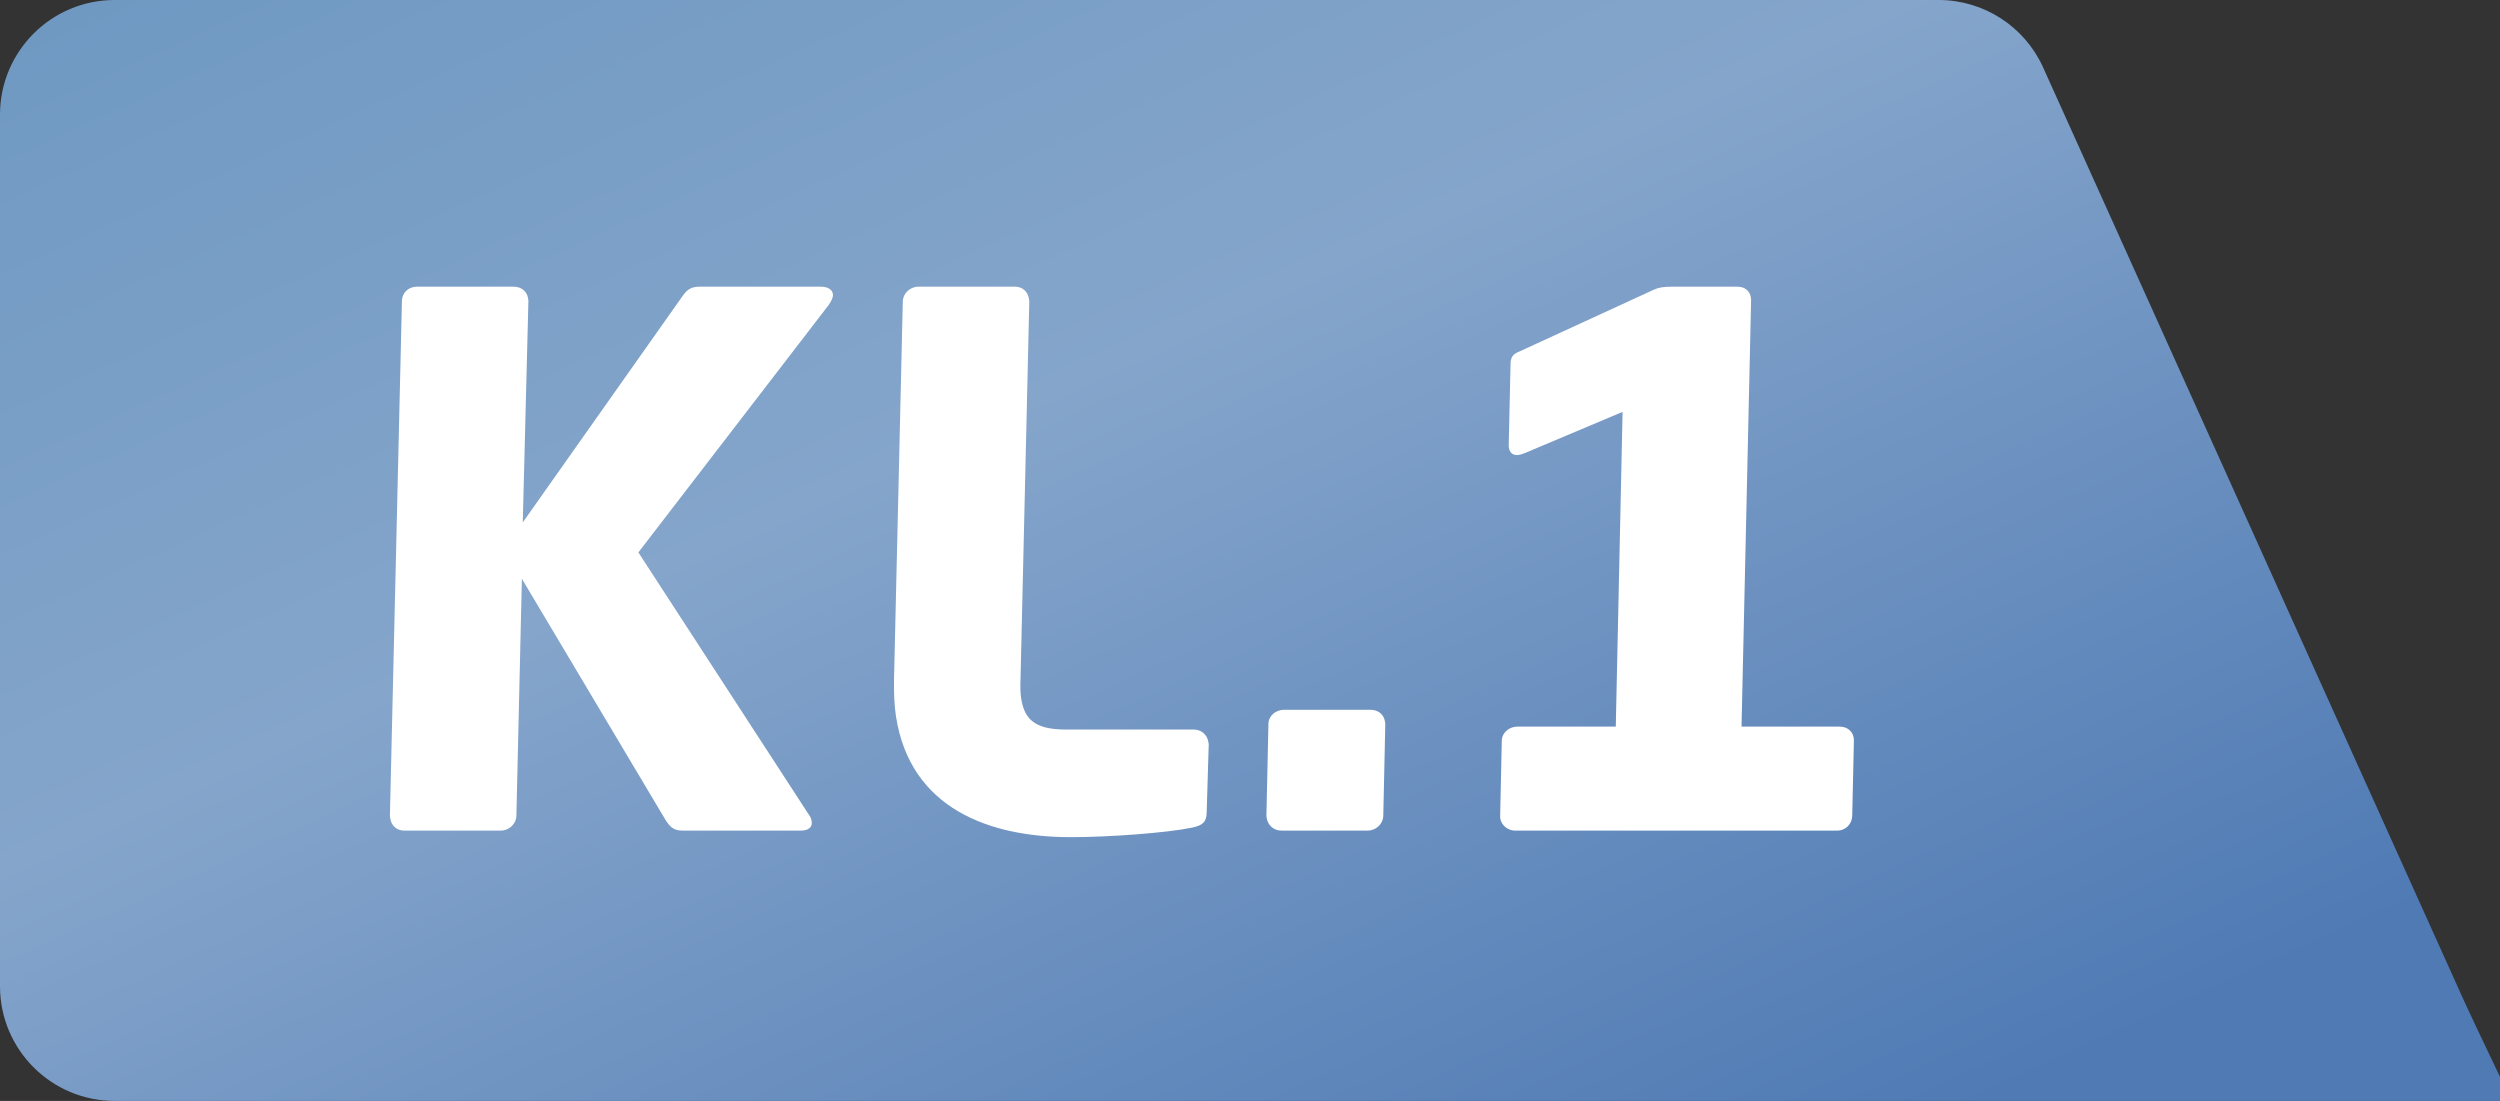 <?xml version="1.0" encoding="UTF-8"?>
<svg width="218px" height="96px" viewBox="0 0 218 96" version="1.1" xmlns="http://www.w3.org/2000/svg" xmlns:xlink="http://www.w3.org/1999/xlink">
    <rect x="0" y="0" width="218" height="96" fill="#333333" stroke="none"/>
    <!-- Generator: Sketch 52.1 (67048) - http://www.bohemiancoding.com/sketch -->
    <title>Graph/Emblem/梯kl.1</title>
    <desc>Created with Sketch.</desc>
    <defs>
        <linearGradient x1="2.355%" y1="0%" x2="92.789%" y2="86.023%" id="linearGradient-1">
            <stop stop-color="#6F99C2" offset="0%"></stop>
            <stop stop-color="#85A5CB" offset="42.544%"></stop>
            <stop stop-color="#4F7AB4" offset="100%"></stop>
        </linearGradient>
    </defs>
    <g id="Graph/Emblem/梯kl.1" stroke="none" stroke-width="1" fill="none" fill-rule="evenodd">
        <path d="M10,8.04137577e-13 L169.048,1.3599788e-11 C172.981,1.39133957e-11 176.548,2.305 178.164,5.889 L214.809,87.151 C215.096,87.788 215.389,88.421 215.69,89.051 L219,96 L10,96 C4.477,96 6.76353751e-16,91.523 0,86 L-8.04689648e-13,10 C-8.05366002e-13,4.477 4.477,1.01453063e-15 10,0 Z" id="合并形状-copy-11" fill="url(#linearGradient-1)"></path>
        <path d="M72.628,25.638 C72.667,25.894 72.523,26.213 72.26,26.596 L55.666,48.17 L70.561,71.085 C70.72,71.277 70.749,71.468 70.779,71.66 C70.848,72.106 70.51,72.426 69.865,72.426 L59.481,72.426 C58.707,72.426 58.39,72.043 58.053,71.532 L45.508,50.468 L45.029,71.149 C45.009,71.851 44.388,72.426 43.679,72.426 L35.229,72.426 C34.584,72.426 34.128,71.979 34.039,71.404 L34,71.149 L35.049,26.213 C35.07,25.511 35.636,25 36.345,25 L44.794,25 C45.439,25 45.95,25.383 46.049,26.021 L46.078,26.213 L45.586,45.553 L59.554,25.766 C59.927,25.255 60.274,25 60.984,25 L71.562,25 C72.207,25 72.568,25.255 72.628,25.638 Z M105.371,64.702 L105.401,64.894 L105.222,70.83 C105.221,71.66 104.884,71.979 103.946,72.17 C101.822,72.617 96.786,73 93.367,73 C86.273,73 79.373,70.511 78.129,62.468 C77.981,61.511 77.943,60.426 77.958,59.277 L78.725,26.277 C78.745,25.574 79.366,25 80.075,25 L88.525,25 C89.17,25 89.626,25.447 89.715,26.021 L89.754,26.277 L88.988,59.277 C88.957,59.915 88.982,60.489 89.051,60.936 C89.367,62.979 90.562,63.617 93.013,63.617 L104.107,63.617 C104.752,63.617 105.272,64.064 105.371,64.702 Z M120.768,62.915 L120.798,63.106 L120.622,71.149 C120.602,71.851 119.981,72.426 119.272,72.426 L111.725,72.426 C111.08,72.426 110.56,71.979 110.461,71.34 L110.431,71.149 L110.607,63.106 C110.627,62.404 111.258,61.894 111.967,61.894 L119.514,61.894 C120.159,61.894 120.669,62.277 120.768,62.915 Z M132.318,63.362 L140.896,63.362 L141.489,35.915 L133.012,39.489 C132.71,39.617 132.461,39.681 132.268,39.681 C131.816,39.681 131.574,39.362 131.559,38.851 L131.724,31.574 C131.784,31.128 131.938,30.872 132.424,30.681 L144.227,25.255 C144.649,25.064 145.09,25 145.735,25 L151.54,25 C152.25,25 152.716,25.511 152.695,26.213 L151.861,63.362 L160.439,63.362 C161.149,63.362 161.679,63.872 161.659,64.574 L161.515,71.149 C161.494,71.851 160.938,72.426 160.229,72.426 L132.107,72.426 C131.398,72.426 130.793,71.851 130.813,71.149 L130.957,64.574 C130.978,63.872 131.608,63.362 132.318,63.362 Z" id="KL.1-Copy" fill="#FFFFFF"></path>
    </g>
</svg>